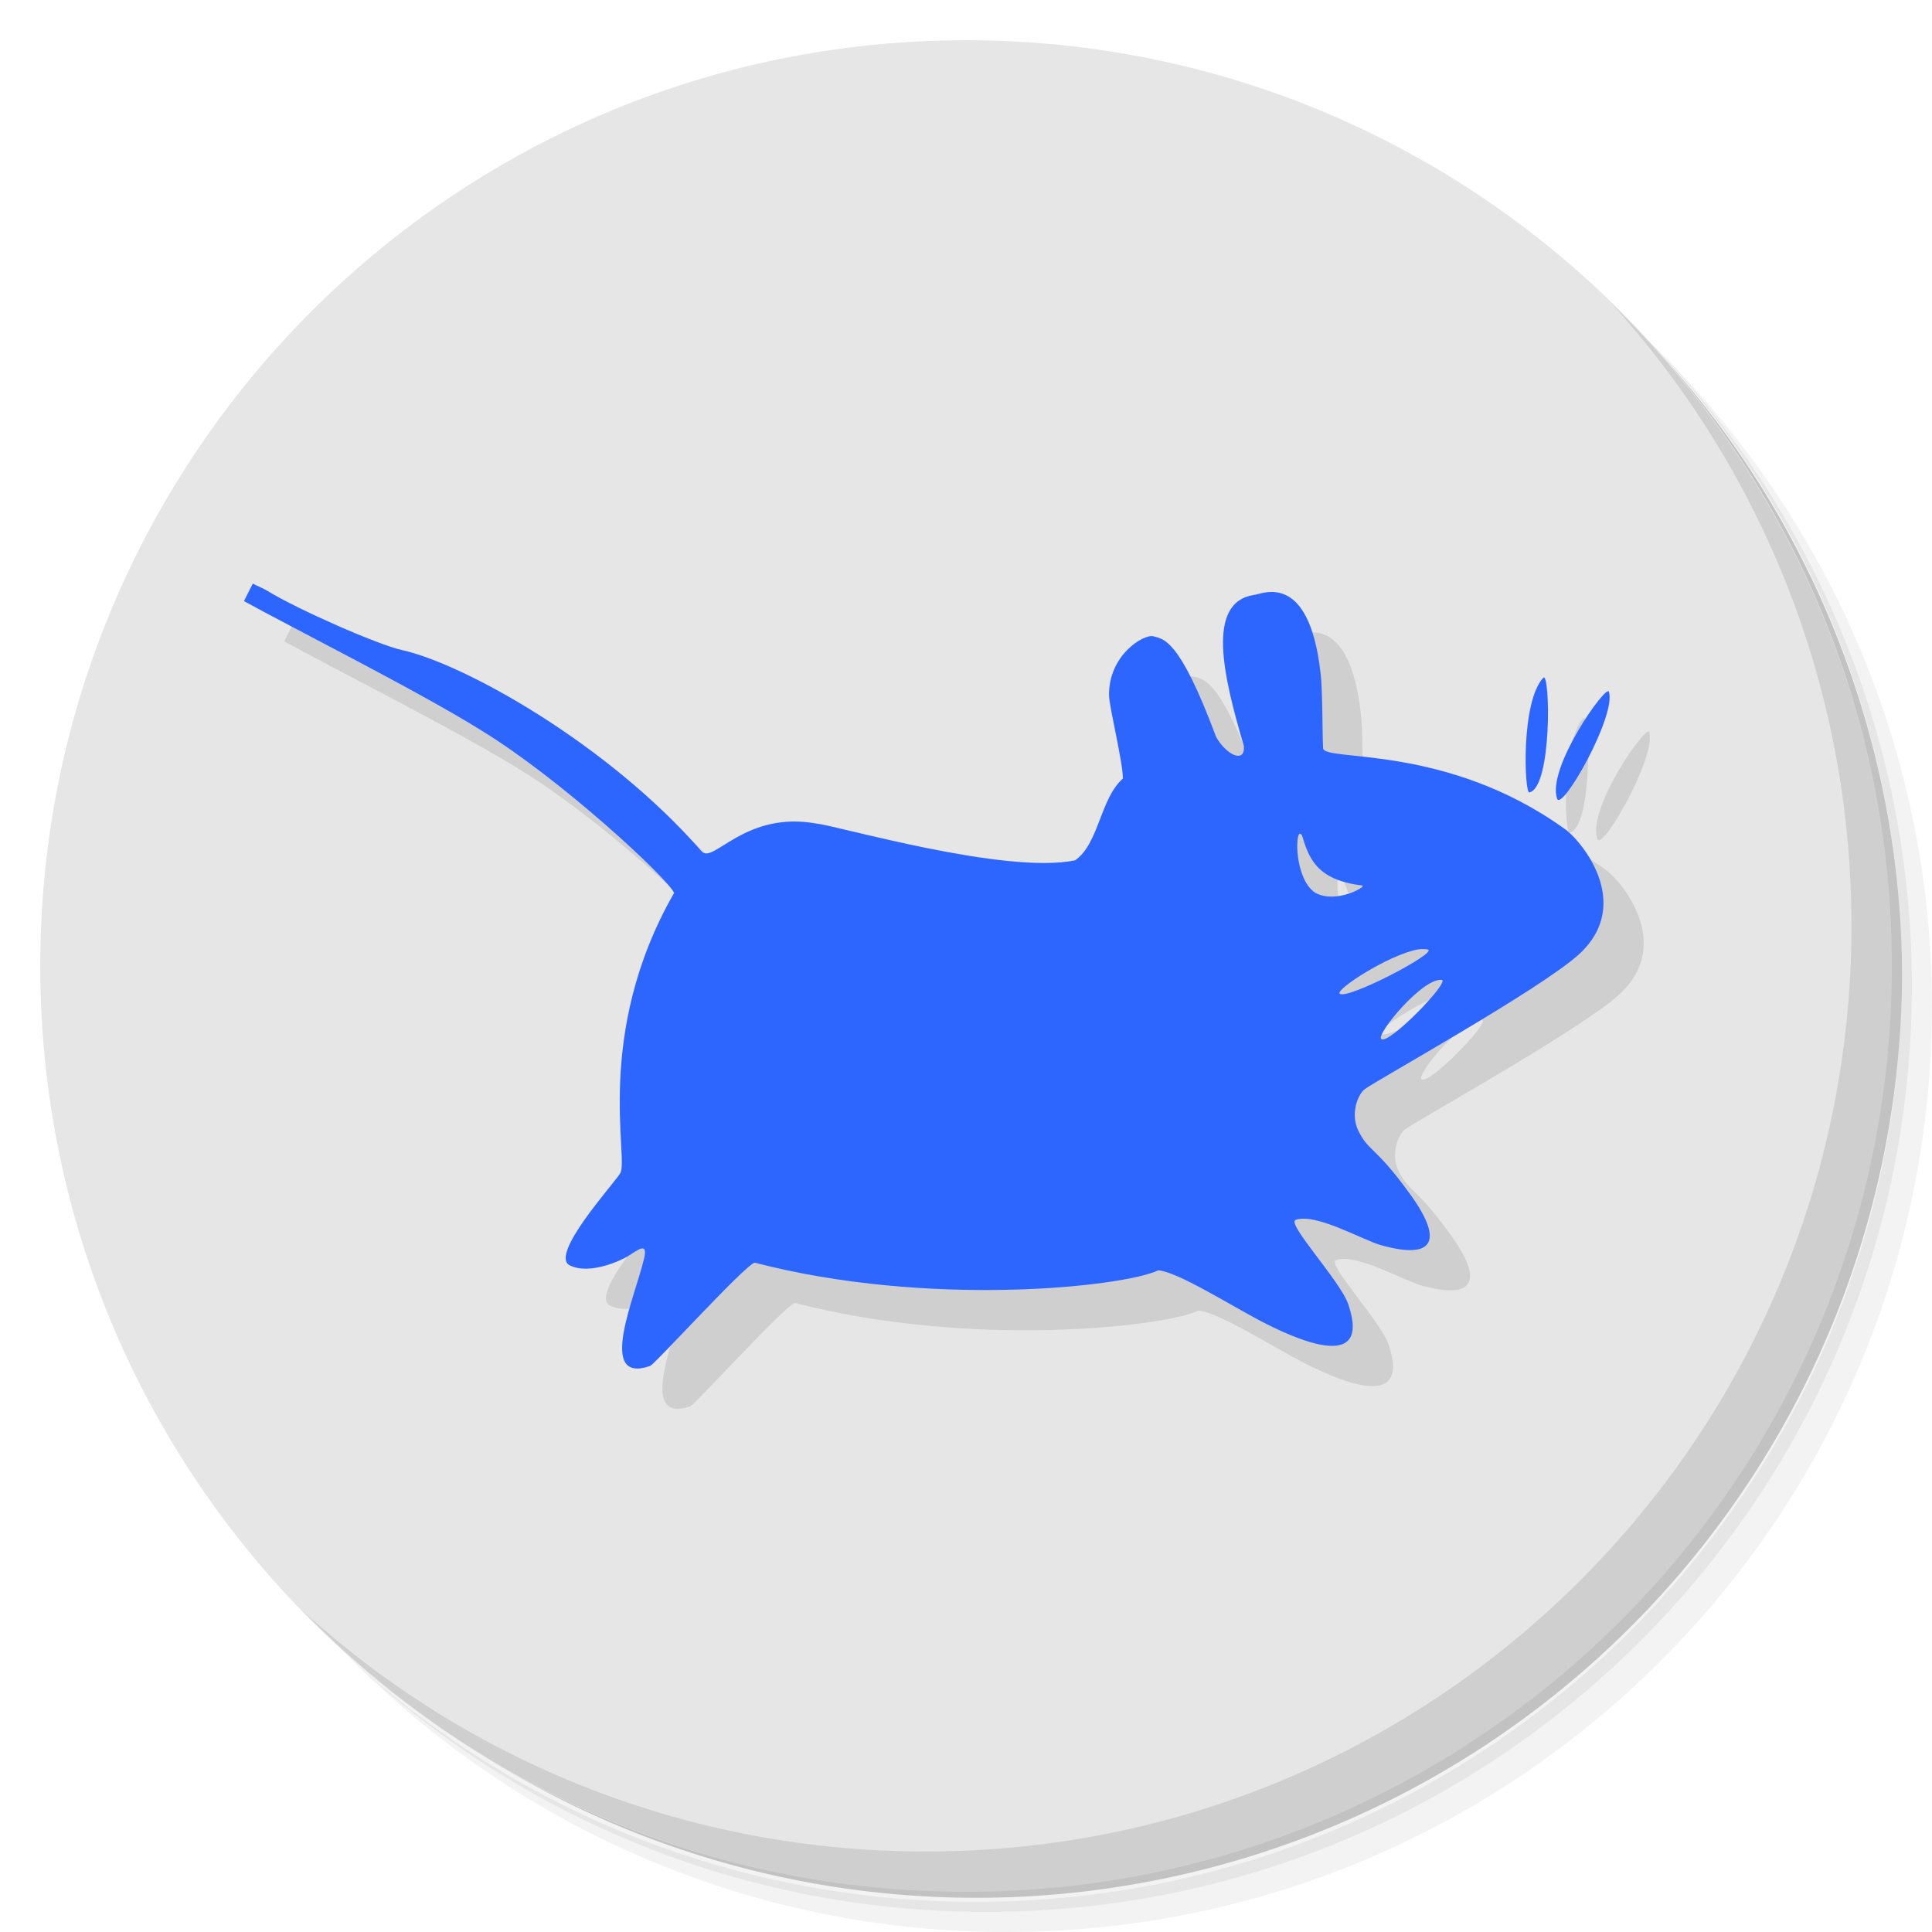 <?xml version="1.0" encoding="UTF-8" standalone="no"?>
<svg
   xmlns:dc="http://purl.org/dc/elements/1.1/"
   xmlns:cc="http://creativecommons.org/ns#"
   xmlns:rdf="http://www.w3.org/1999/02/22-rdf-syntax-ns#"
   xmlns:svg="http://www.w3.org/2000/svg"
   xmlns="http://www.w3.org/2000/svg"
   xmlns:sodipodi="http://sodipodi.sourceforge.net/DTD/sodipodi-0.dtd"
   xmlns:inkscape="http://www.inkscape.org/namespaces/inkscape"
   viewBox="0 0 48 48"
   id="svg2"
   version="1.1"
   inkscape:version="0.92.1 r"
   sodipodi:docname="desktop-environment-xfce.svg">
  <sodipodi:namedview
     pagecolor="#ffffff"
     bordercolor="#666666"
     borderopacity="1"
     objecttolerance="10"
     gridtolerance="10"
     guidetolerance="10"
     inkscape:pageopacity="0"
     inkscape:pageshadow="2"
     inkscape:window-width="1864"
     inkscape:window-height="1055"
     id="namedview47"
     showgrid="false"
     inkscape:zoom="3.4766083"
     inkscape:cx="-46.747141"
     inkscape:cy="60.550121"
     inkscape:window-x="56"
     inkscape:window-y="25"
     inkscape:window-maximized="1"
     inkscape:current-layer="svg2" />
  <defs
     id="defs4">
    <linearGradient
       id="linearGradient3764"
       x1="1"
       x2="47"
       gradientUnits="userSpaceOnUse"
       gradientTransform="matrix(0,-1,1,0,-1.5e-6,48)">
      <stop
         style="stop-color:#285da4;stop-opacity:1"
         id="stop7" />
      <stop
         offset="1"
         style="stop-color:#2c65b5;stop-opacity:1"
         id="stop9" />
    </linearGradient>
  </defs>
  <g
     id="g11">
    <path
       d="m 36.31 5 c 5.859 4.062 9.688 10.831 9.688 18.5 c 0 12.426 -10.07 22.5 -22.5 22.5 c -7.669 0 -14.438 -3.828 -18.5 -9.688 c 1.037 1.822 2.306 3.499 3.781 4.969 c 4.085 3.712 9.514 5.969 15.469 5.969 c 12.703 0 23 -10.298 23 -23 c 0 -5.954 -2.256 -11.384 -5.969 -15.469 c -1.469 -1.475 -3.147 -2.744 -4.969 -3.781 z m 4.969 3.781 c 3.854 4.113 6.219 9.637 6.219 15.719 c 0 12.703 -10.297 23 -23 23 c -6.081 0 -11.606 -2.364 -15.719 -6.219 c 4.16 4.144 9.883 6.719 16.219 6.719 c 12.703 0 23 -10.298 23 -23 c 0 -6.335 -2.575 -12.06 -6.719 -16.219 z"
       style="opacity:0.05"
       id="path13" />
    <path
       d="m 41.28 8.781 c 3.712 4.085 5.969 9.514 5.969 15.469 c 0 12.703 -10.297 23 -23 23 c -5.954 0 -11.384 -2.256 -15.469 -5.969 c 4.113 3.854 9.637 6.219 15.719 6.219 c 12.703 0 23 -10.298 23 -23 c 0 -6.081 -2.364 -11.606 -6.219 -15.719 z"
       style="opacity:0.1"
       id="path15" />
    <path
       d="m 31.25 2.375 c 8.615 3.154 14.75 11.417 14.75 21.13 c 0 12.426 -10.07 22.5 -22.5 22.5 c -9.708 0 -17.971 -6.135 -21.12 -14.75 a 23 23 0 0 0 44.875 -7 a 23 23 0 0 0 -16 -21.875 z"
       style="opacity:0.2"
       id="path17" />
  </g>
  <g
     id="g19"
     style="fill:#e6e6e6;fill-opacity:1">
    <path
       d="m 24 1 c 12.703 0 23 10.297 23 23 c 0 12.703 -10.297 23 -23 23 -12.703 0 -23 -10.297 -23 -23 0 -12.703 10.297 -23 23 -23 z"
       style="fill:#e6e6e6;fill-opacity:1"
       id="path21" />
  </g>
  <g
     id="g23">
    <g
       id="g25">
      <g
         transform="translate(1,1)"
         id="g27">
        <g
           style="opacity:0.1"
           id="g29">
          <!-- color: #2c65b5 -->
          <g
             id="g31">
            <path
               d="m 6.281 14.5 c -0.074 0.145 -0.148 0.289 -0.219 0.434 c 1.125 0.625 4.367 2.254 5.906 3.219 c 1.945 1.191 4.574 3.621 4.781 4.03 c -2.023 3.523 -1.105 6.641 -1.344 6.973 c -0.172 0.277 -1.762 2.023 -1.25 2.281 c 0.508 0.254 1.316 -0.145 1.438 -0.223 c 0.254 -0.156 0.516 -0.383 0.406 0.066 c -0.215 0.918 -1.191 3.125 0.156 2.656 c 0.164 -0.094 2.332 -2.484 2.594 -2.566 c 4.313 1.125 9.137 0.609 10.03 0.191 c 0.465 0.031 1.781 0.859 2.531 1.254 c 0.75 0.391 2.793 1.371 2.188 -0.41 c -0.188 -0.563 -1.531 -2 -1.313 -2.094 c 0.48 -0.191 1.668 0.496 2.125 0.625 c 1.367 0.383 1.551 -0.148 0.688 -1.316 c -0.852 -1.168 -0.98 -0.988 -1.25 -1.527 c -0.211 -0.434 0 -0.914 0.156 -1.031 c 0.277 -0.211 4.359 -2.477 5.316 -3.344 c 1.418 -1.289 0 -2.898 -0.348 -3.125 c -2.941 -2.117 -5.961 -1.664 -6 -2 c -0.02 -0.383 -0.012 -1.488 -0.063 -1.871 c -0.293 -2.594 -1.492 -1.941 -1.656 -1.941 c -1.199 0.188 -0.758 2.023 -0.25 3.75 c 0.039 0.441 -0.418 0.246 -0.688 -0.219 c -0.922 -2.473 -1.309 -2.43 -1.563 -2.504 c -0.246 -0.055 -1.113 0.473 -1.098 1.473 c 0.004 0.285 0.344 1.645 0.344 2.063 c -0.566 0.496 -0.594 1.621 -1.188 2.031 c -1.73 0.359 -5.887 -0.855 -6.406 -0.91 c -1.797 -0.336 -2.582 1.012 -2.871 0.688 c -2.332 -2.672 -5.895 -4.656 -7.438 -5 c -0.598 -0.129 -2.617 -1.02 -3.344 -1.469 c -0.117 -0.07 -0.25 -0.121 -0.379 -0.188 m 32.07 2.344 c -0.563 0.605 -0.465 2.867 -0.348 2.848 c 0.574 -0.117 0.52 -3.03 0.348 -2.848 m 1.629 0.344 c -0.066 -0.184 -1.547 1.895 -1.285 2.66 c 0.117 0.332 1.484 -2.078 1.285 -2.66 m -7.691 3.535 c 0.02 -0.02 0.043 0.008 0.066 0.031 c 0.172 0.57 0.363 1.113 1.496 1.25 c 0.133 0.016 -0.629 0.461 -1.152 0.188 c -0.477 -0.289 -0.52 -1.34 -0.41 -1.469 m 2.938 2.871 c 0.105 -0.016 0.18 -0.012 0.254 0 c 0.277 0.07 -2.01 1.262 -2.188 1.098 c -0.109 -0.105 1.219 -0.965 1.938 -1.098 m 0.594 0.754 c 0.238 0.02 -1.324 1.637 -1.5 1.469 c -0.129 -0.117 1.012 -1.508 1.5 -1.469 m 0 0"
               style="fill:#000;fill-opacity:1;stroke:none;fill-rule:nonzero"
               id="path33" />
          </g>
        </g>
      </g>
    </g>
  </g>
  <g
     id="g35"
     style="fill:#2d65ff;fill-opacity:1">
    <g
       id="g37"
       style="fill:#2d65ff;fill-opacity:1">
      <!-- color: #2c65b5 -->
      <g
         id="g39"
         style="fill:#2d65ff;fill-opacity:1">
        <path
           d="m 6.281 14.5 c -0.074 0.145 -0.148 0.289 -0.219 0.434 c 1.125 0.625 4.367 2.254 5.906 3.219 c 1.945 1.191 4.574 3.621 4.781 4.03 c -2.023 3.523 -1.105 6.641 -1.344 6.973 c -0.172 0.277 -1.762 2.023 -1.25 2.281 c 0.508 0.254 1.316 -0.145 1.438 -0.223 c 0.254 -0.156 0.516 -0.383 0.406 0.066 c -0.215 0.918 -1.191 3.125 0.156 2.656 c 0.164 -0.094 2.332 -2.484 2.594 -2.566 c 4.313 1.125 9.137 0.609 10.03 0.191 c 0.465 0.031 1.781 0.859 2.531 1.254 c 0.75 0.391 2.793 1.371 2.188 -0.41 c -0.188 -0.563 -1.531 -2 -1.313 -2.094 c 0.48 -0.191 1.668 0.496 2.125 0.625 c 1.367 0.383 1.551 -0.148 0.688 -1.316 c -0.852 -1.168 -0.98 -0.988 -1.25 -1.527 c -0.211 -0.434 0 -0.914 0.156 -1.031 c 0.277 -0.211 4.359 -2.477 5.316 -3.344 c 1.418 -1.289 0 -2.898 -0.348 -3.125 c -2.941 -2.117 -5.961 -1.664 -6 -2 c -0.02 -0.383 -0.012 -1.488 -0.063 -1.871 c -0.293 -2.594 -1.492 -1.941 -1.656 -1.941 c -1.199 0.188 -0.758 2.023 -0.25 3.75 c 0.039 0.441 -0.418 0.246 -0.688 -0.219 c -0.922 -2.473 -1.309 -2.43 -1.563 -2.504 c -0.246 -0.055 -1.113 0.473 -1.098 1.473 c 0.004 0.285 0.344 1.645 0.344 2.063 c -0.566 0.496 -0.594 1.621 -1.188 2.031 c -1.73 0.359 -5.887 -0.855 -6.406 -0.91 c -1.797 -0.336 -2.582 1.012 -2.871 0.688 c -2.332 -2.672 -5.895 -4.656 -7.438 -5 c -0.598 -0.129 -2.617 -1.02 -3.344 -1.469 c -0.117 -0.07 -0.25 -0.121 -0.379 -0.188 m 32.07 2.344 c -0.563 0.605 -0.465 2.867 -0.348 2.848 c 0.574 -0.117 0.52 -3.03 0.348 -2.848 m 1.629 0.344 c -0.066 -0.184 -1.547 1.895 -1.285 2.66 c 0.117 0.332 1.484 -2.078 1.285 -2.66 m -7.691 3.535 c 0.02 -0.02 0.043 0.008 0.066 0.031 c 0.172 0.57 0.363 1.113 1.496 1.25 c 0.133 0.016 -0.629 0.461 -1.152 0.188 c -0.477 -0.289 -0.52 -1.34 -0.41 -1.469 m 2.938 2.871 c 0.105 -0.016 0.18 -0.012 0.254 0 c 0.277 0.07 -2.01 1.262 -2.188 1.098 c -0.109 -0.105 1.219 -0.965 1.938 -1.098 m 0.594 0.754 c 0.238 0.02 -1.324 1.637 -1.5 1.469 c -0.129 -0.117 1.012 -1.508 1.5 -1.469 m 0 0"
           style="fill:#2d65ff;fill-opacity:1;stroke:none;fill-rule:nonzero"
           id="path41" />
      </g>
    </g>
  </g>
  <g
     id="g43">
    <path
       d="m 40.03 7.531 c 3.712 4.084 5.969 9.514 5.969 15.469 0 12.703 -10.297 23 -23 23 c -5.954 0 -11.384 -2.256 -15.469 -5.969 4.178 4.291 10.01 6.969 16.469 6.969 c 12.703 0 23 -10.298 23 -23 0 -6.462 -2.677 -12.291 -6.969 -16.469 z"
       style="opacity:0.1"
       id="path45" />
  </g>
</svg>
